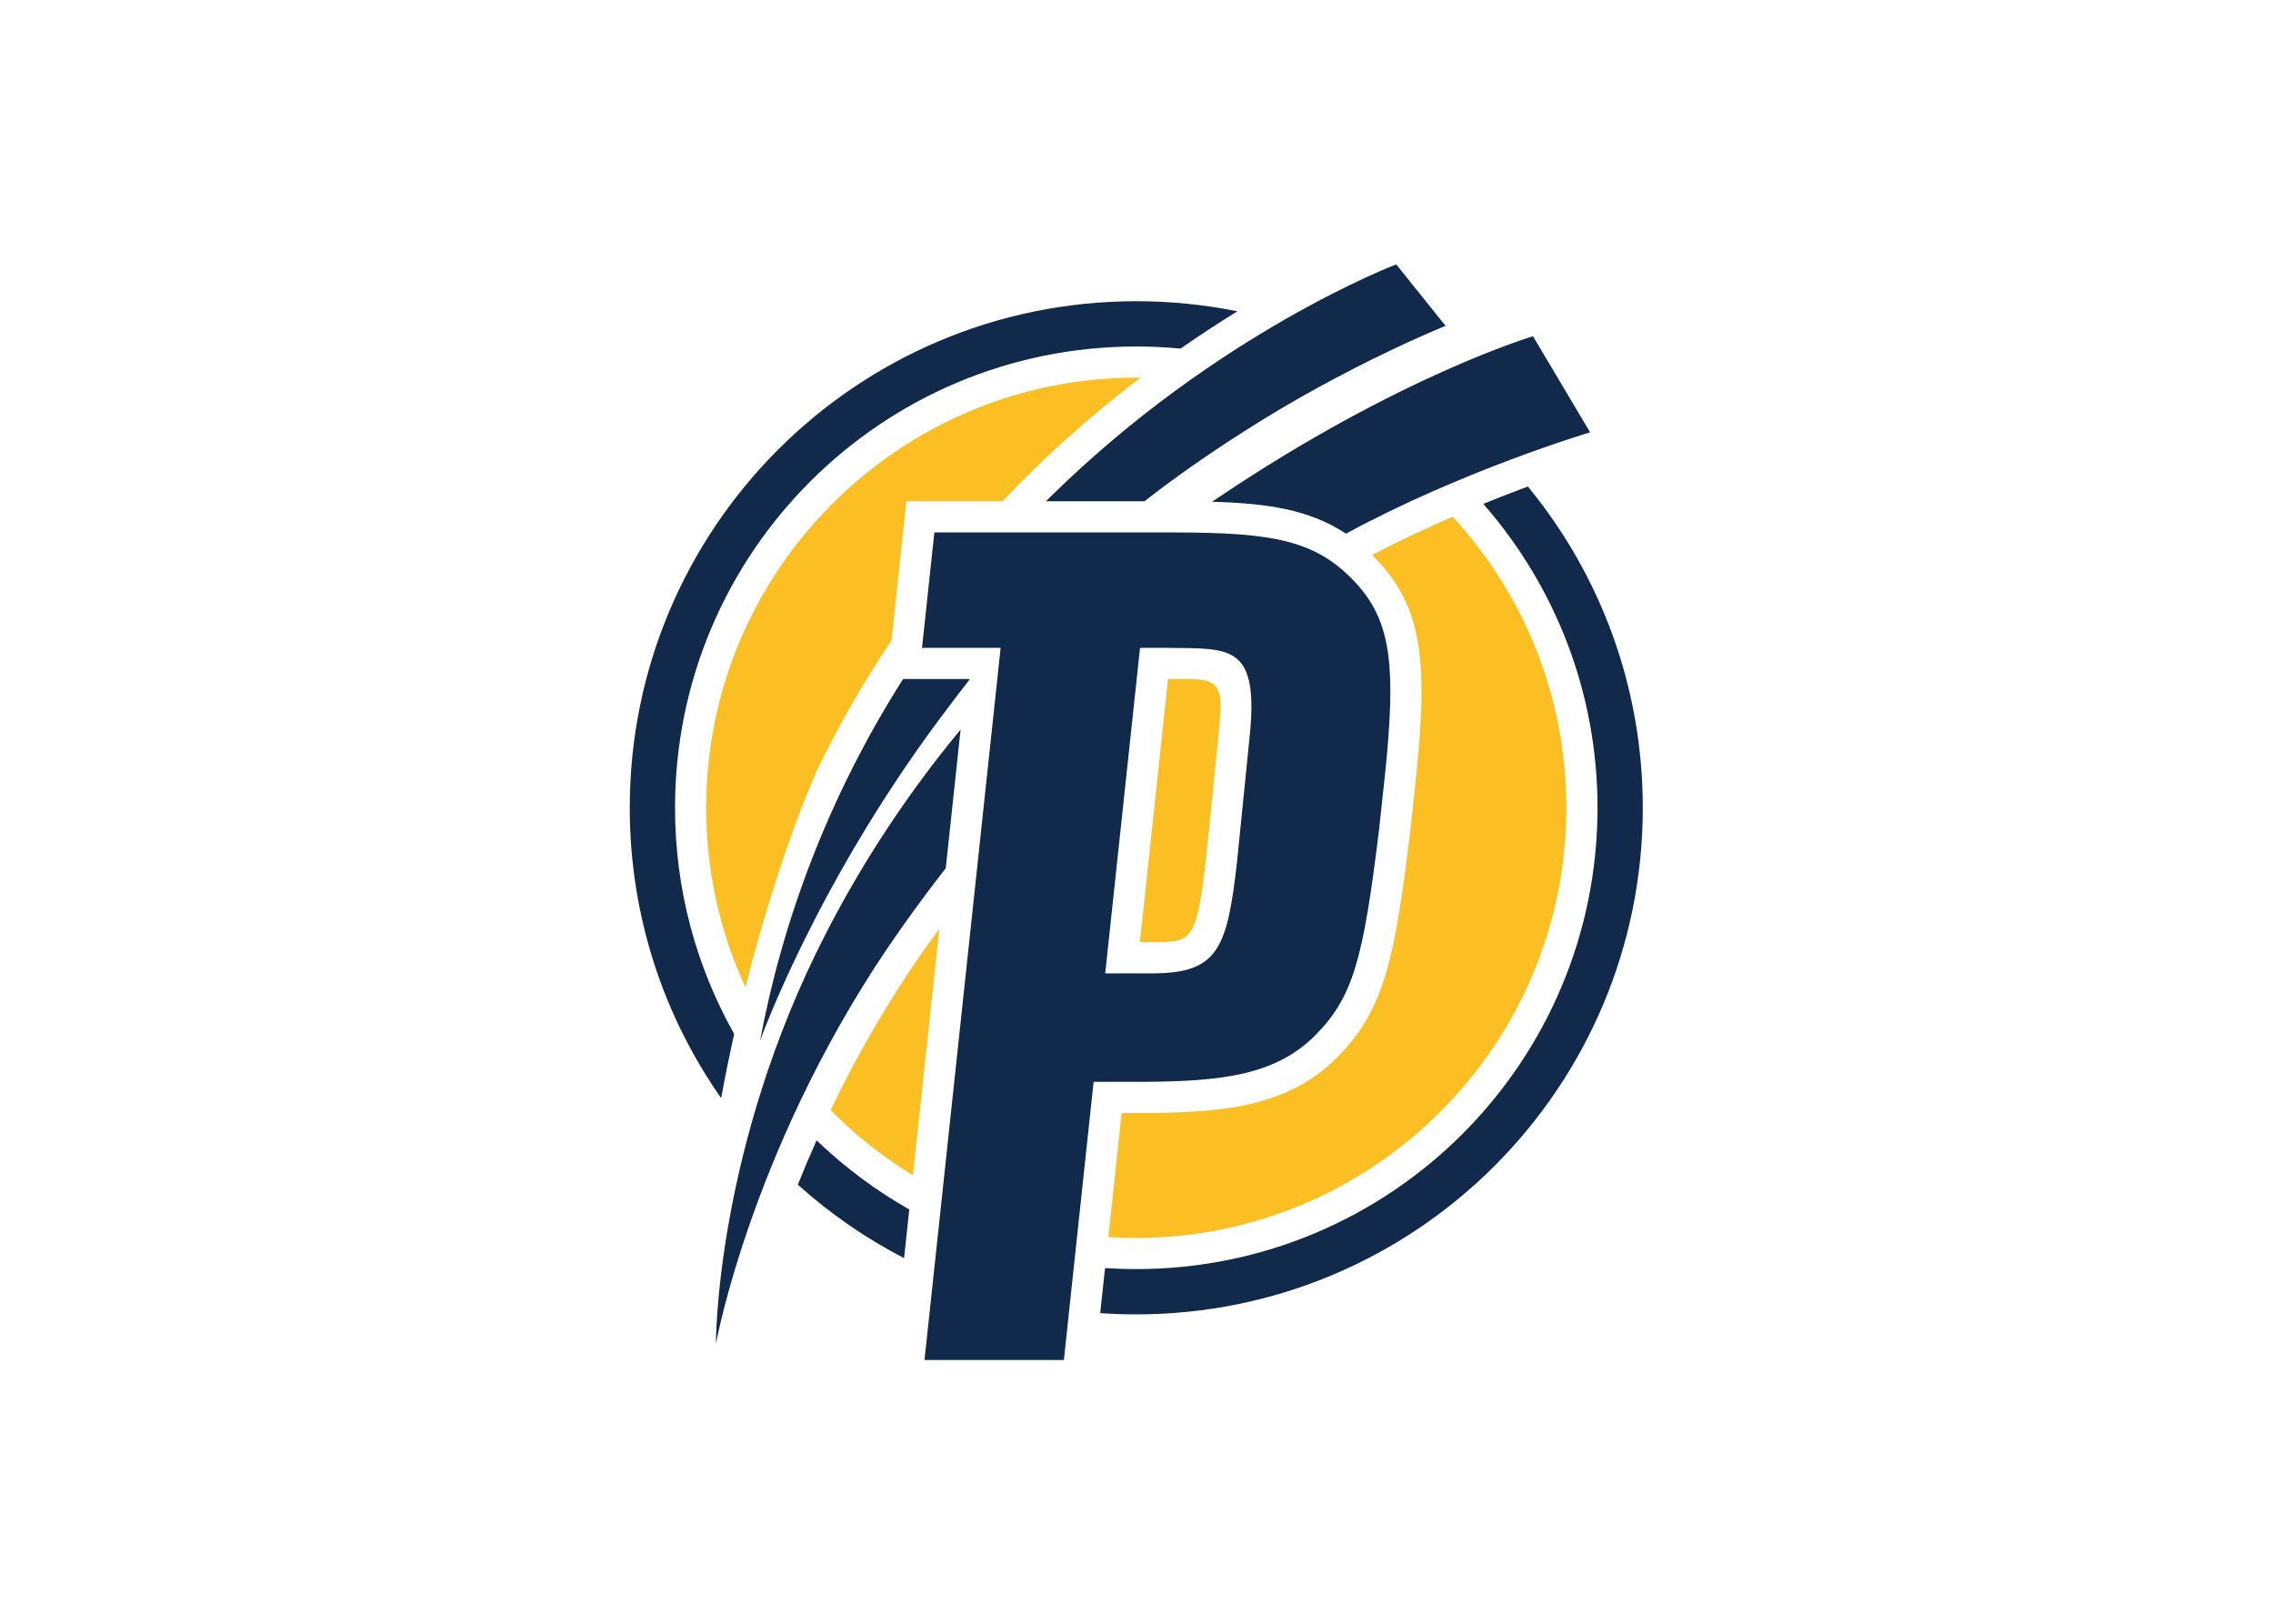 <svg clip-rule="evenodd" fill-rule="evenodd" stroke-linejoin="round" stroke-miterlimit="2" viewBox="0 0 560 400" xmlns="http://www.w3.org/2000/svg"><g fill-rule="nonzero" transform="matrix(.466 0 0 -.466 142.432 395.999)"><path d="m278.675 335.242 18.388 171.94 1.049.116h13.154c33.861-.457 49.144 2.362 43.562-48.925l-6.496-64.558c-5.171-44.889-9.701-58.573-44.479-58.575h-23.704zm-6.076-57.353h25.396c41.642.153 70.47 3.356 91.521 24.406 20.365 20.365 25.625 40.727 33.996 109.354l3.33 31.143c5.294 52.638 3.399 77.319-14.446 97.454-21.482 24.234-44.846 27.913-96.553 28.065h-126.679l-.822-.076-6.525-61.02 1.245.083h40.268l-.034-.919-40.157-375.531h73.676l15.644 146.285z" fill="#11294b"/><path d="m311.881 490.831-14.878-139.116 6.85-.001c20.406.001 23.043.007 28.101 43.894.03.288 6.498 64.546 6.498 64.546 1.254 14.022 2.558 22.587-1.713 27.163-3.685 3.949-11.545 3.548-23.985 3.511z" fill="#fbbf23"/><g fill="#11294b"><path d="m194.343 390.789c-7.774-9.973-15.629-20.539-23.56-31.753-78.231-110.617-97.926-219.645-97.926-219.645s-.458 102.959 58.115 216.9c19.201 37.35 42.868 73.572 71.256 107.836l-.146-1.206-7.603-71.108z"/><path d="m336.434 584.498c27.896-.848 49.715-4.083 68.667-16.26l.857-.56c62.085 33.669 129.072 53.563 129.072 53.563l-30.2 50.792s-70.928-21.049-166.109-85.112c-1.165-.785-2.326-1.572-3.483-2.361z"/><path d="m206.202 490.825h-33.828l-.55.016c-39.817-62.571-64.017-128.773-75.629-191.292 0 0 28.552 80.687 94.264 169.311 5.662 7.635 11.187 14.91 16.641 21.876z"/><path d="m298.301 584.785h-50.031l-.927.011c.865.863 1.733 1.724 2.605 2.582 88.316 86.944 182.58 122.637 182.58 122.637l26.084-32.49s-51.203-20.401-106.62-55.827c-19.681-12.581-36.921-24.655-52.597-36.922l-1.094.008z"/></g><path d="m133.501 262.972c13.13 27.324 29.784 56.936 50.733 86.554 2.224 3.146 4.444 6.24 6.657 9.283l-.039-.908-13.841-129.436-.524.345c-15.531 9.535-29.839 20.88-42.621 33.745l-.364.417z" fill="#fbbf23"/><path d="m172.312 184.703c-20.084 10.382-38.688 23.231-55.409 38.145l-.765.609c3.008 7.53 6.314 15.386 9.94 23.503l.613-.59c14.557-13.899 30.829-26.016 48.467-35.999l-.186-.969-2.485-23.239z" fill="#11294b"/><path d="m276.142 156.631 2.356 22.037.127.768c5.44-.364 10.934-.547 16.468-.547 134.677 0 243.862 109.183 243.862 243.861 0 61.104-22.474 116.958-59.605 159.75l-.769.945c8.435 3.429 16.387 6.492 23.588 9.163l.888-1.134c37.408-46.052 59.827-104.77 59.827-168.724 0-147.897-119.897-267.791-267.791-267.791-6.408 0-12.765.226-19.06.668z" fill="#11294b"/><path d="m287.318 261.415h10.677c40.63.149 76.391 2.452 103.17 29.231 25.169 25.169 30.603 52.627 38.698 119.009l3.36 31.385c5.464 54.348 4.087 84.649-18.499 110.132-1.349 1.521-4.92 5.219-4.92 5.219 14.301 7.511 28.792 14.284 42.519 20.232l.834-.862c36.836-40.425 59.324-94.141 59.324-153.011 0-125.382-102.006-227.388-227.388-227.388-4.941 0-9.844.159-14.706.47l.135 1.755 6.722 62.847z" fill="#fbbf23"/><path d="m88.442 327.904c-13.309 28.883-20.736 61.014-20.736 94.846 0 125.383 102.005 227.389 227.387 227.389l2.346.036c-19.232-14.617-39.258-31.575-59.048-51.057-4.784-4.711-9.482-9.507-14.092-14.387l-1.121.054h-49.649l-.038-.492-7.809-73.029-.218-.354c-14.475-21.634-27.456-44.233-38.816-67.568-13.578-30.621-27.236-72.424-37.921-114.319z" fill="#fbbf23"/><path d="m75.612 269.28c-30.446 43.461-48.311 96.38-48.311 153.47 0 147.898 119.897 267.794 267.792 267.794 17.964 0 35.512-1.769 52.488-5.143l.951-.199c-9.515-5.862-19.586-12.416-30.026-19.694l-.837.074c-7.435.683-14.965 1.031-22.576 1.031-134.681 0-243.861-109.181-243.861-243.863 0-43.431 11.353-84.21 31.256-119.532l-.097-.617c-2.452-10.925-4.65-21.691-6.543-32.1z" fill="#11294b"/></g></svg>